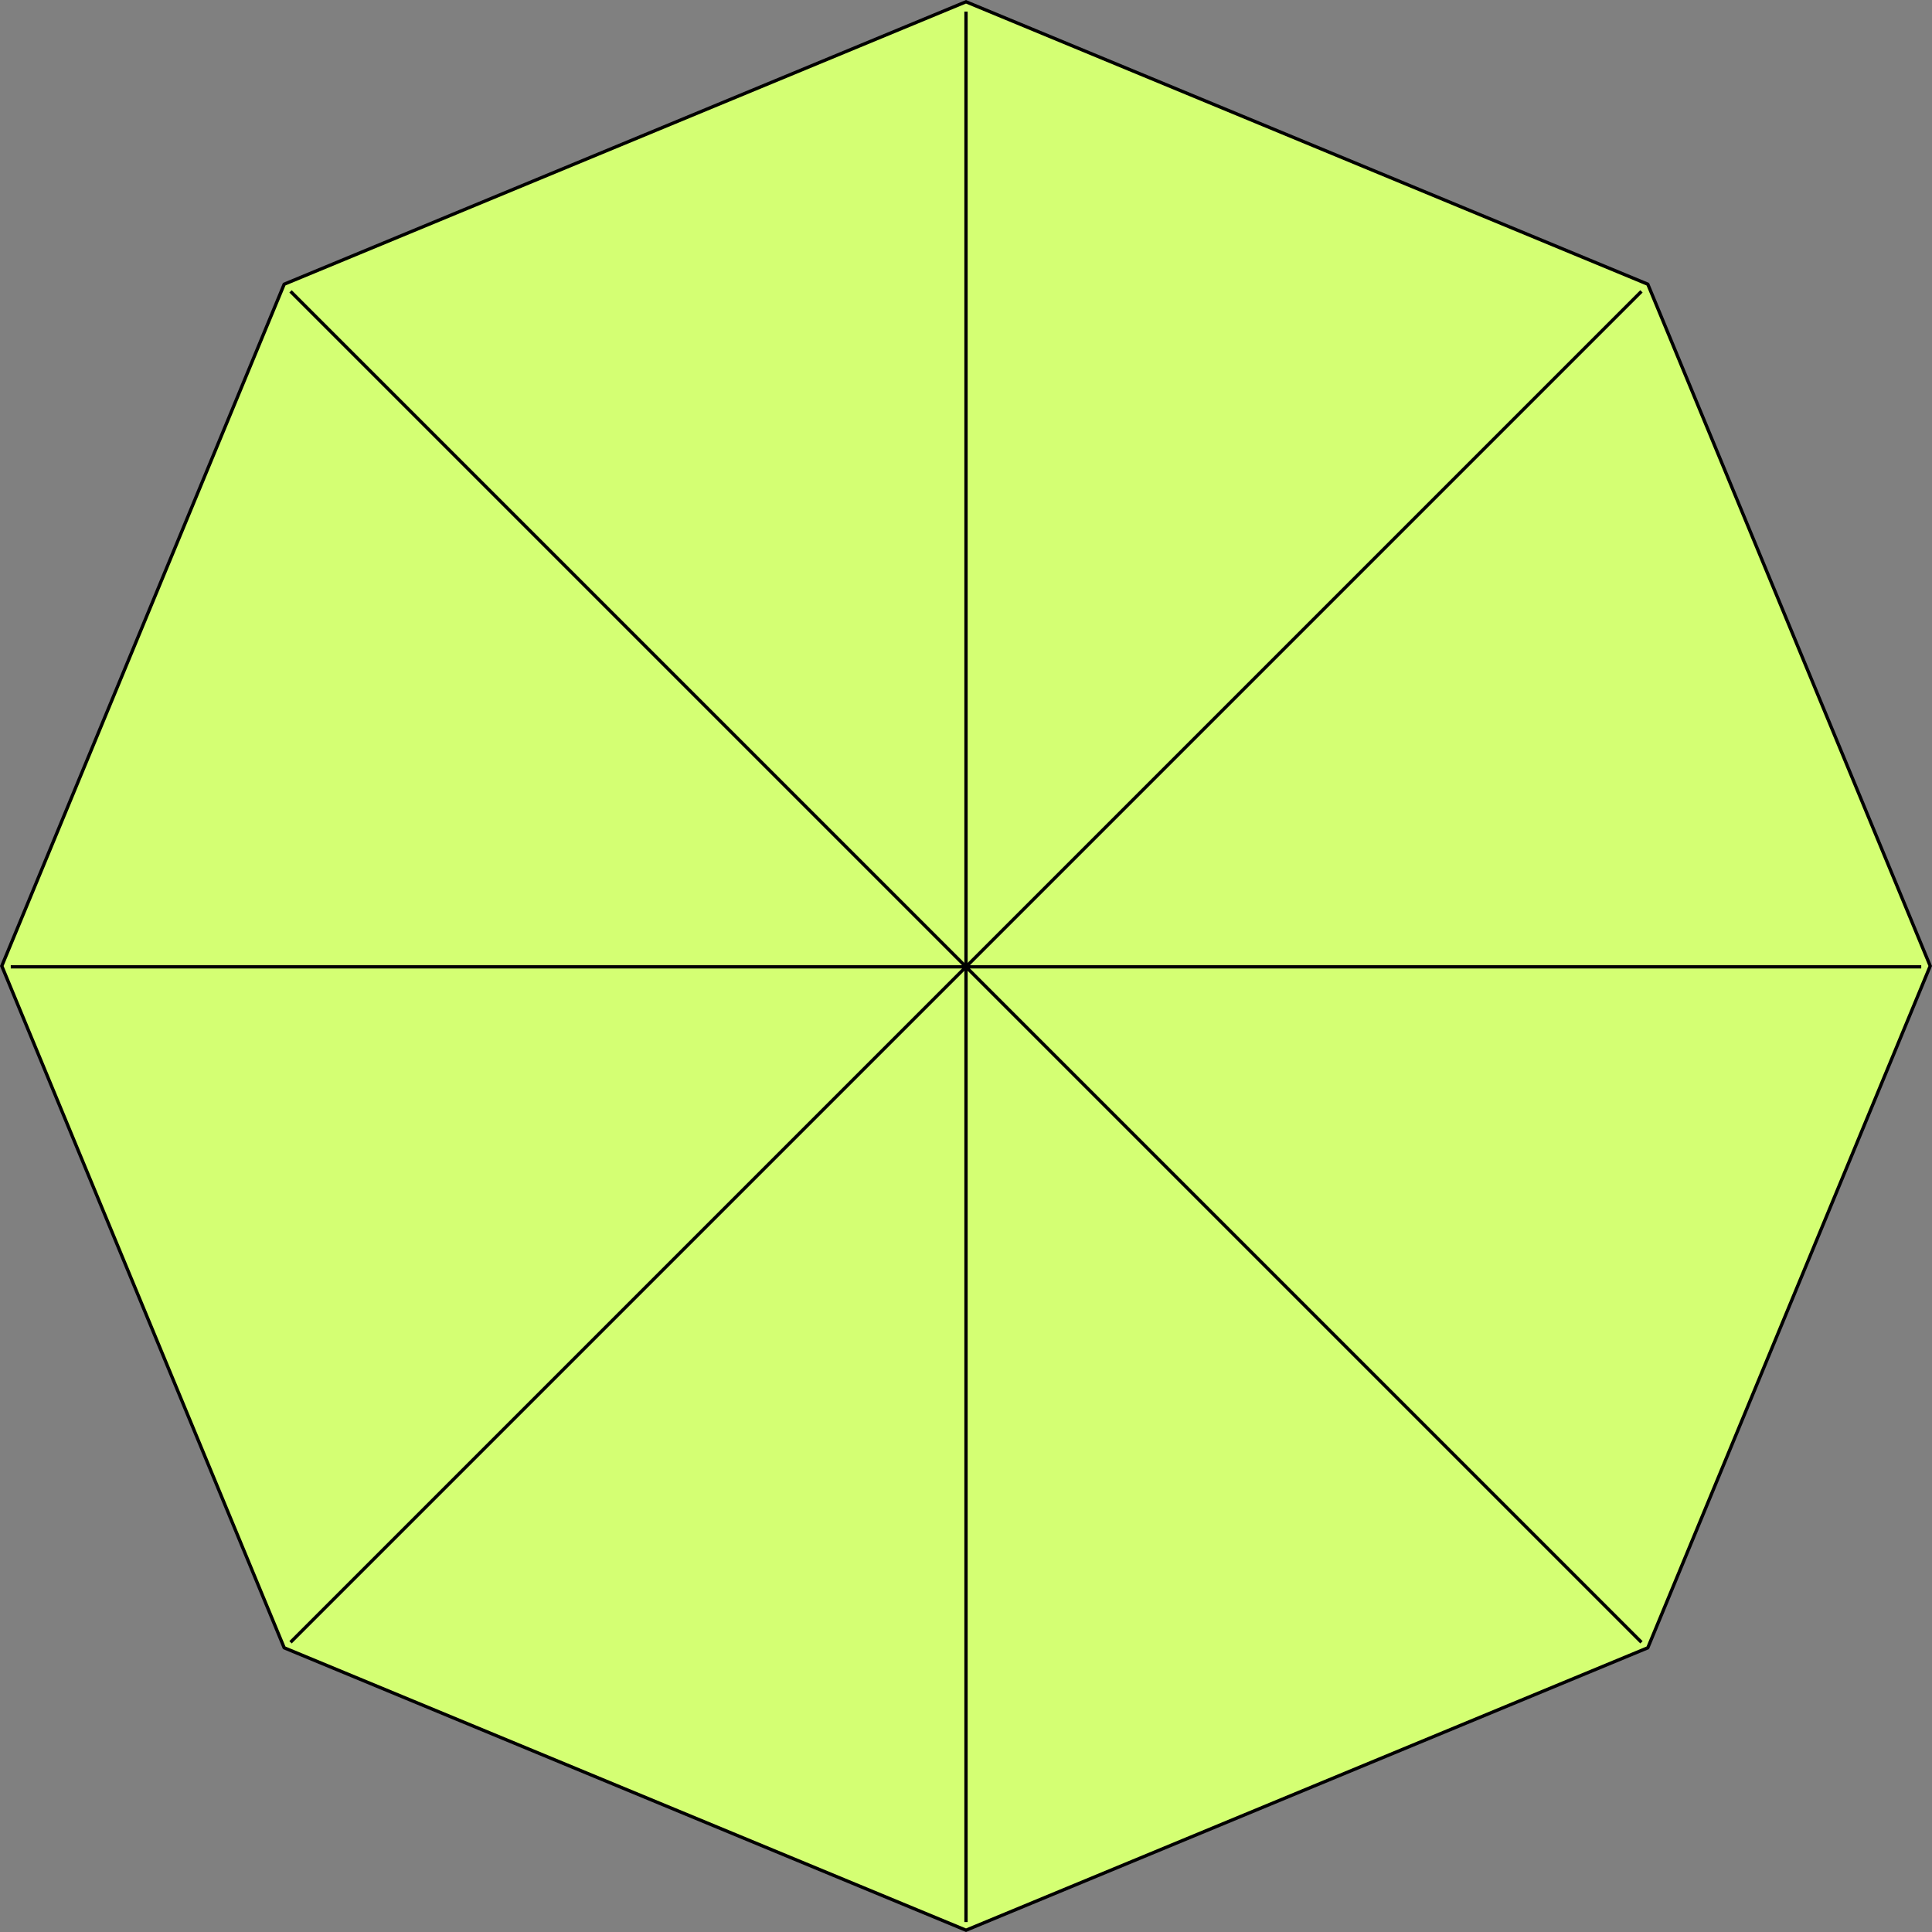 <svg width="584" height="584" viewBox="0 0 584 584" fill="none" xmlns="http://www.w3.org/2000/svg">
<rect x="0" y="0" width="584" height="584" fill="#808080" stroke="none"/>
<path d="M85.907 85.907L292 0.541L498.092 85.907L583.459 292L498.092 498.092L292 583.459L85.907 498.092L0.541 292L85.907 85.907Z" fill="url(#paint0_radial_4_2326)" stroke="black"/>
<path d="M292 3.5V581" stroke="black"/>
<path d="M496.176 88.073L87.822 496.427" stroke="black"/>
<path d="M580.75 292.25L3.25 292.25" stroke="black"/>
<path d="M496.176 496.427L87.822 88.073" stroke="black"/>
<defs>
<radialGradient id="paint0_radial_4_2326" cx="0" cy="0" r="1" gradientUnits="userSpaceOnUse" gradientTransform="translate(292 292) rotate(90) scale(292)">
<stop offset="0.68" stop-color="#D4FF73"/>
</radialGradient>
</defs>
</svg>
